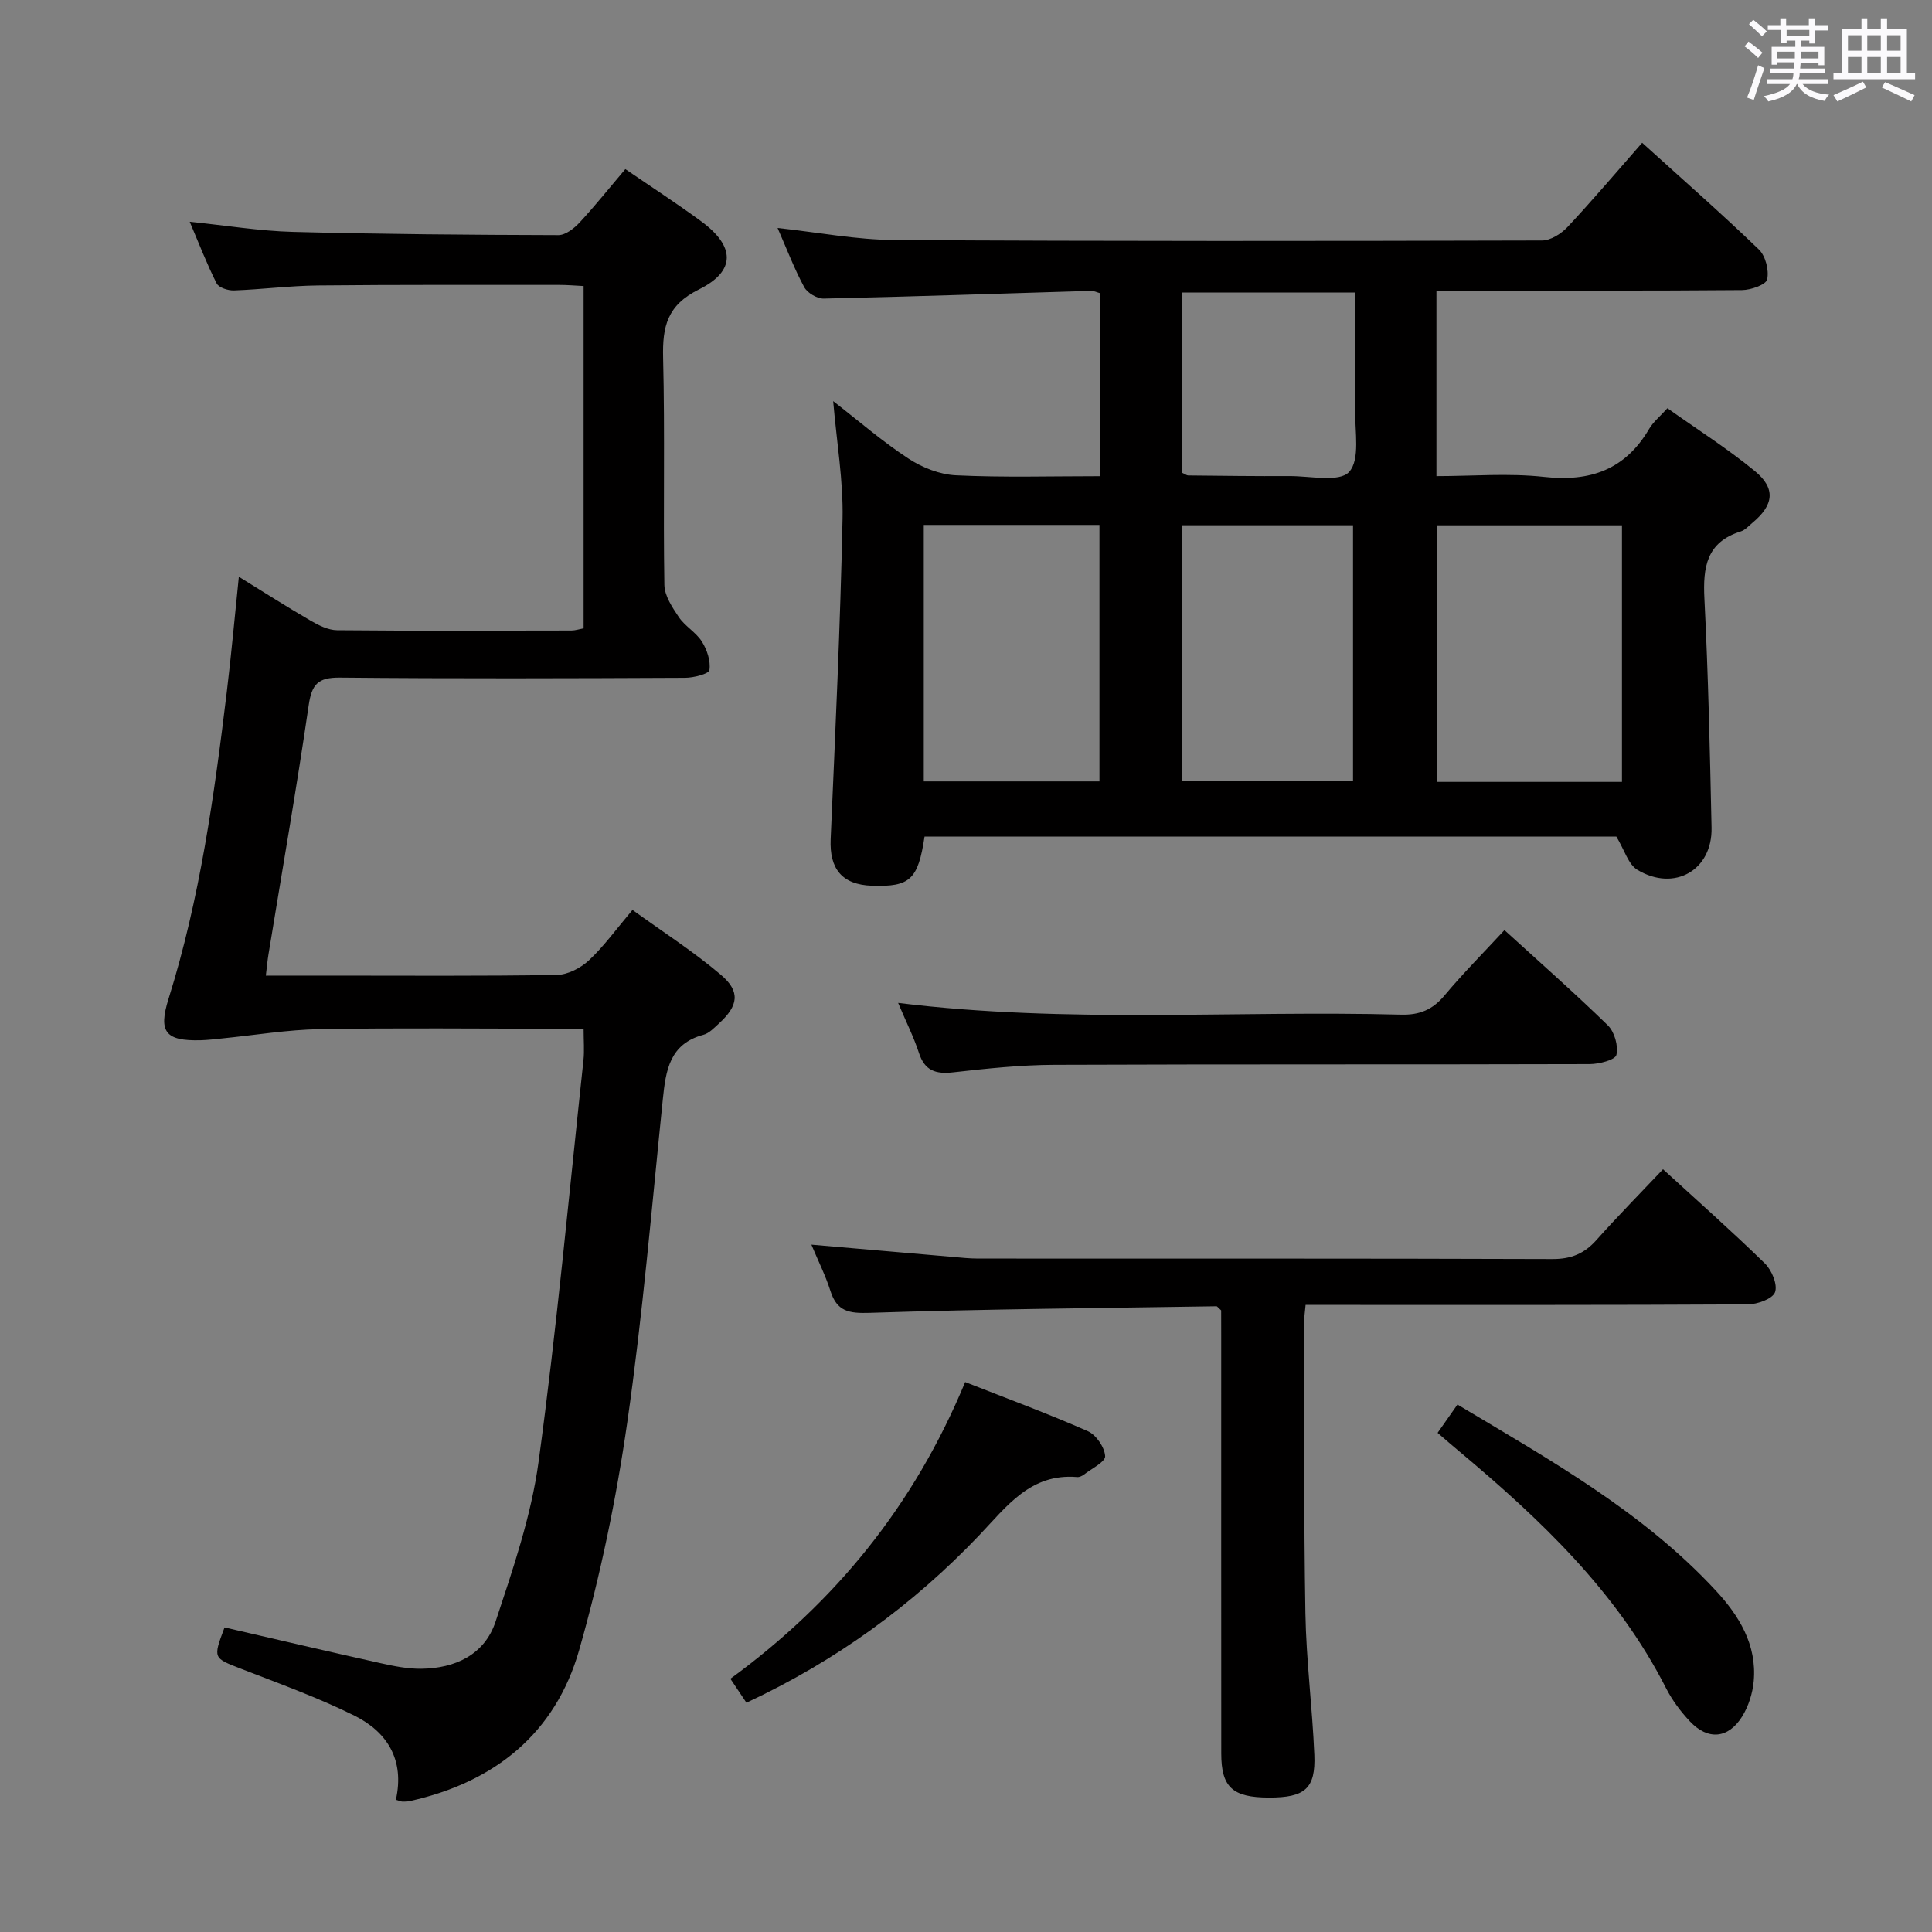 <svg enable-background="new 0 0 400 400" viewBox="0 0 400 400" xmlns="http://www.w3.org/2000/svg"><rect x="0" y="0" width="400" height="400" fill="#808080" stroke="none"/><path d="m361.2 9.6.8-1c.9.7 1.9 1.4 2.9 2.3l-.9 1.1c-1-1-2-1.8-2.8-2.4zm.5 10.6c.9-2.1 1.6-4.3 2.3-6.7.4.2.8.4 1.3.6-.7 2.1-1.5 4.3-2.2 6.6zm.4-15.2.9-.9c1 .8 2 1.6 2.8 2.4l-1 1c-.9-.9-1.8-1.7-2.7-2.5zm12.5-1.2h1.2v1.4h2.7v1.1h-2.7v2.7h-1.2v-.6h-1.8v1.3h4.9v3.8h-1.2v-.5h-3.7c0 .4-.1.9-.1 1.2h5.1v1h-5.2c0 .5-.1.9-.2 1.2h6v1h-5.2c1.1 1.3 2.9 2 5.5 2.2-.4.4-.7.8-.9 1.3-2.9-.5-4.8-1.6-5.7-3.5h-.1c-.8 1.7-2.7 2.9-5.9 3.6-.2-.4-.6-.8-.9-1.1 2.8-.6 4.6-1.4 5.4-2.5h-4.8v-1h5.3c.1-.3.2-.7.2-1.2h-4.9v-1h5c0-.4 0-.8.1-1.3h-3.5v.5h-1.2v-3.7h4.9v-1.3h-1.8v.5h-1.2v-2.7h-2.7v-1h2.6v-1.4h1.2v1.4h4.7v-1.4zm-6.6 8.3h3.6c0-.4 0-.9 0-1.4h-3.6zm1.9-4.6h4.7v-1.3h-4.7zm6.6 3.2h-3.7v1.4h3.7z" fill="#fbfafc"/><path d="m385.3 3.8h1.3v2.2h2.8v-2.2h1.3v2.2h4.1v9.1h1.7v1.3h-16.9v-1.3h1.7v-9.1h4.1v-2.2zm.4 13.1.7 1.2c-1.8.9-3.8 1.9-6 2.9-.2-.4-.5-.8-.8-1.3 2.3-1 4.3-1.9 6.1-2.8zm-3.1-6.4h2.8v-3.2h-2.8zm0 4.6h2.8v-3.3h-2.8zm4-4.6h2.8v-3.2h-2.8zm0 4.6h2.8v-3.3h-2.8zm3.7 1.9c2.1.9 4.1 1.8 6.1 2.7l-.7 1.3c-2.2-1.1-4.2-2-6.1-2.9zm3.2-9.7h-2.8v3.2h2.8v-3.1zm-2.8 7.8h2.8v-3.3h-2.8z" fill="#fbfafc"/><g fill="#010000"><path d="m227.84 98.59c0-13.09 0-25.39 0-37.86-.72-.2-1.34-.52-1.94-.51-18.45.55-36.9 1.19-55.35 1.6-1.37.03-3.4-1.17-4.05-2.38-2.05-3.78-3.58-7.84-5.51-12.24 8.35.9 16.31 2.45 24.28 2.49 44.66.27 89.33.22 133.99.1 1.79 0 3.99-1.41 5.3-2.81 5.21-5.57 10.14-11.39 15.43-17.42 8.29 7.51 16.4 14.62 24.16 22.09 1.39 1.34 2.14 4.3 1.72 6.2-.24 1.1-3.38 2.2-5.23 2.21-19.16.16-38.33.1-57.5.1-1.8 0-3.61 0-5.74 0v38.42c7.4 0 14.93-.65 22.29.16 9.57 1.06 16.81-1.51 21.76-9.96.82-1.4 2.17-2.49 3.77-4.26 6.07 4.31 12.36 8.3 18.08 12.99 4.42 3.62 3.95 7.06-.5 10.75-.77.64-1.5 1.49-2.4 1.77-7.1 2.22-7.85 7.41-7.52 13.92.8 15.79 1.14 31.6 1.48 47.41.19 8.79-7.68 13.34-15.36 8.73-1.89-1.13-2.67-4.11-4.35-6.88-47.04 0-95.15 0-143.23 0-1.35 8.92-3 10.44-10.91 10.17-6.15-.21-8.8-3.46-8.53-9.64.96-22.1 2-44.2 2.46-66.3.17-7.91-1.21-15.86-1.94-24.39 5.25 4.07 10.17 8.35 15.58 11.89 2.85 1.87 6.51 3.32 9.87 3.47 9.79.47 19.61.18 29.89.18zm107.97 63.29c0-17.92 0-35.37 0-53.12-12.89 0-25.63 0-38.36 0v53.12zm-108.18-.1c0-17.93 0-35.45 0-53.1-12.28 0-24.2 0-36.37 0v53.1zm17.07-.15h35.43c0-17.88 0-35.39 0-52.88-12.03 0-23.59 0-35.43 0zm-.05-63.79c.77.35 1.06.6 1.36.6 6.98.07 13.95.17 20.93.13 4.29-.03 10.39 1.35 12.39-.87 2.31-2.57 1.17-8.39 1.24-12.8.12-8.09.04-16.18.04-24.34-12.37 0-24.04 0-35.94 0-.02 12.64-.02 24.88-.02 37.28z"/><path d="m81.96 372.63c1.85-8.27-1.79-14.05-8.59-17.43-7.56-3.75-15.56-6.63-23.44-9.69-5.81-2.26-5.86-2.12-3.44-8.57 10.76 2.48 21.54 5.01 32.34 7.41 2.75.61 5.58 1.18 8.37 1.15 7.05-.08 13.13-2.91 15.4-9.76 3.58-10.83 7.37-21.83 8.9-33.06 3.77-27.64 6.31-55.45 9.3-83.2.21-1.94.03-3.93.03-6.5-2.05 0-3.82 0-5.6 0-16.33 0-32.67-.19-49 .09-6.74.12-13.47 1.25-20.2 1.92-1.49.15-2.99.34-4.48.38-7.3.19-8.81-1.71-6.65-8.59 6.5-20.7 9.45-42.07 12.05-63.49.94-7.73 1.63-15.48 2.5-23.88 5.09 3.14 9.93 6.23 14.89 9.11 1.66.96 3.62 1.94 5.45 1.96 16.16.15 32.33.09 48.5.06.8 0 1.59-.27 2.54-.45 0-23.61 0-47.05 0-70.87-1.77-.09-3.38-.23-4.98-.23-16.67.01-33.33-.06-50 .11-5.81.06-11.61.82-17.42 1.03-1.21.04-3.13-.57-3.58-1.46-2-3.95-3.59-8.1-5.57-12.76 7.61.78 14.49 1.92 21.39 2.1 18.31.48 36.63.62 54.94.67 1.48 0 3.27-1.4 4.4-2.62 3.27-3.53 6.28-7.31 9.46-11.05 5.34 3.66 10.65 7.1 15.74 10.84 6.99 5.14 7.19 10.26-.48 14.06-6.63 3.28-7.6 7.72-7.44 14.2.39 15.66 0 31.33.26 46.99.04 2.26 1.65 4.67 3.01 6.69 1.29 1.89 3.56 3.13 4.77 5.06 1.06 1.69 1.83 4.01 1.55 5.88-.12.79-3.25 1.59-5.02 1.6-23.83.11-47.67.19-71.5-.04-4.51-.04-5.81 1.36-6.45 5.73-2.51 17.24-5.52 34.41-8.33 51.6-.21 1.27-.32 2.56-.54 4.37h13.24c15.67 0 31.33.12 47-.14 2.27-.04 4.95-1.43 6.66-3.03 3.13-2.94 5.68-6.49 9.01-10.43 6.15 4.46 12.56 8.56 18.31 13.44 4.1 3.48 3.6 6.41-.42 10.08-.98.89-2.01 2.01-3.2 2.33-7.01 1.87-7.8 7.37-8.41 13.34-2.29 22.32-4.17 44.7-7.36 66.89-2.28 15.88-5.56 31.73-9.96 47.15-4.92 17.26-17.5 27.37-35 31.26-.48.11-.99.14-1.48.13-.32.02-.63-.13-1.47-.38z"/><path d="m252.83 271.3c-.71-.64-.83-.85-.95-.85-23.94.38-47.88.57-71.81 1.36-4.34.14-6.8-.29-8.15-4.57-.99-3.13-2.49-6.1-3.93-9.55 10 .87 19.53 1.7 29.07 2.52 1.82.16 3.64.36 5.46.36 39.64.02 79.27-.04 118.91.1 3.86.01 6.59-1.12 9.09-3.93 4.41-4.95 9.08-9.68 13.79-14.66 7.24 6.63 14.33 12.9 21.1 19.51 1.42 1.39 2.66 4.39 2.09 5.95-.51 1.38-3.66 2.51-5.65 2.52-28.64.16-57.29.11-85.93.11-1.79 0-3.58 0-5.61 0-.13 1.45-.29 2.4-.29 3.35.04 20.15-.1 40.3.25 60.45.17 9.79 1.44 19.55 1.85 29.35.29 7-1.95 8.86-9.38 8.85-7.55-.01-9.89-2.13-9.89-9.14-.02-28.81-.01-57.62-.01-86.43-.01-1.95-.01-3.9-.01-5.3z"/><path d="m185.95 207.64c35.24 4.33 69.71 1.52 104.11 2.43 3.85.1 6.53-1.01 9-3.96 3.83-4.58 8.06-8.83 12.42-13.54 7.32 6.67 14.54 13.02 21.41 19.72 1.38 1.35 2.2 4.27 1.77 6.11-.24 1.04-3.57 1.9-5.51 1.91-36.98.11-73.95 0-110.93.15-6.95.03-13.92.77-20.84 1.55-3.65.41-5.94-.31-7.14-4.07-1.07-3.26-2.64-6.38-4.29-10.3z"/><path d="m199.83 286.14c8.84 3.48 17.22 6.57 25.37 10.16 1.73.76 3.49 3.32 3.61 5.17.08 1.18-2.8 2.58-4.4 3.83-.38.29-.94.55-1.39.51-9.65-.82-14.56 6.04-20.27 12.04-13.76 14.46-29.68 26.02-48.21 34.68-1.09-1.62-2.07-3.09-3.32-4.96 21.68-15.84 37.98-35.79 48.61-61.43z"/><path d="m297.64 296.66c1.43-2.04 2.64-3.76 4.11-5.86 19.13 11.45 38.33 22.16 53.47 38.49 4.82 5.2 8.55 11.23 7.87 18.77-.23 2.52-1.08 5.22-2.42 7.36-2.87 4.57-7.06 4.91-10.76 1.01-1.92-2.03-3.67-4.37-4.94-6.85-10.2-20.07-26.12-35.09-43.05-49.26-1.28-1.06-2.52-2.15-4.28-3.66z"/></g></svg>